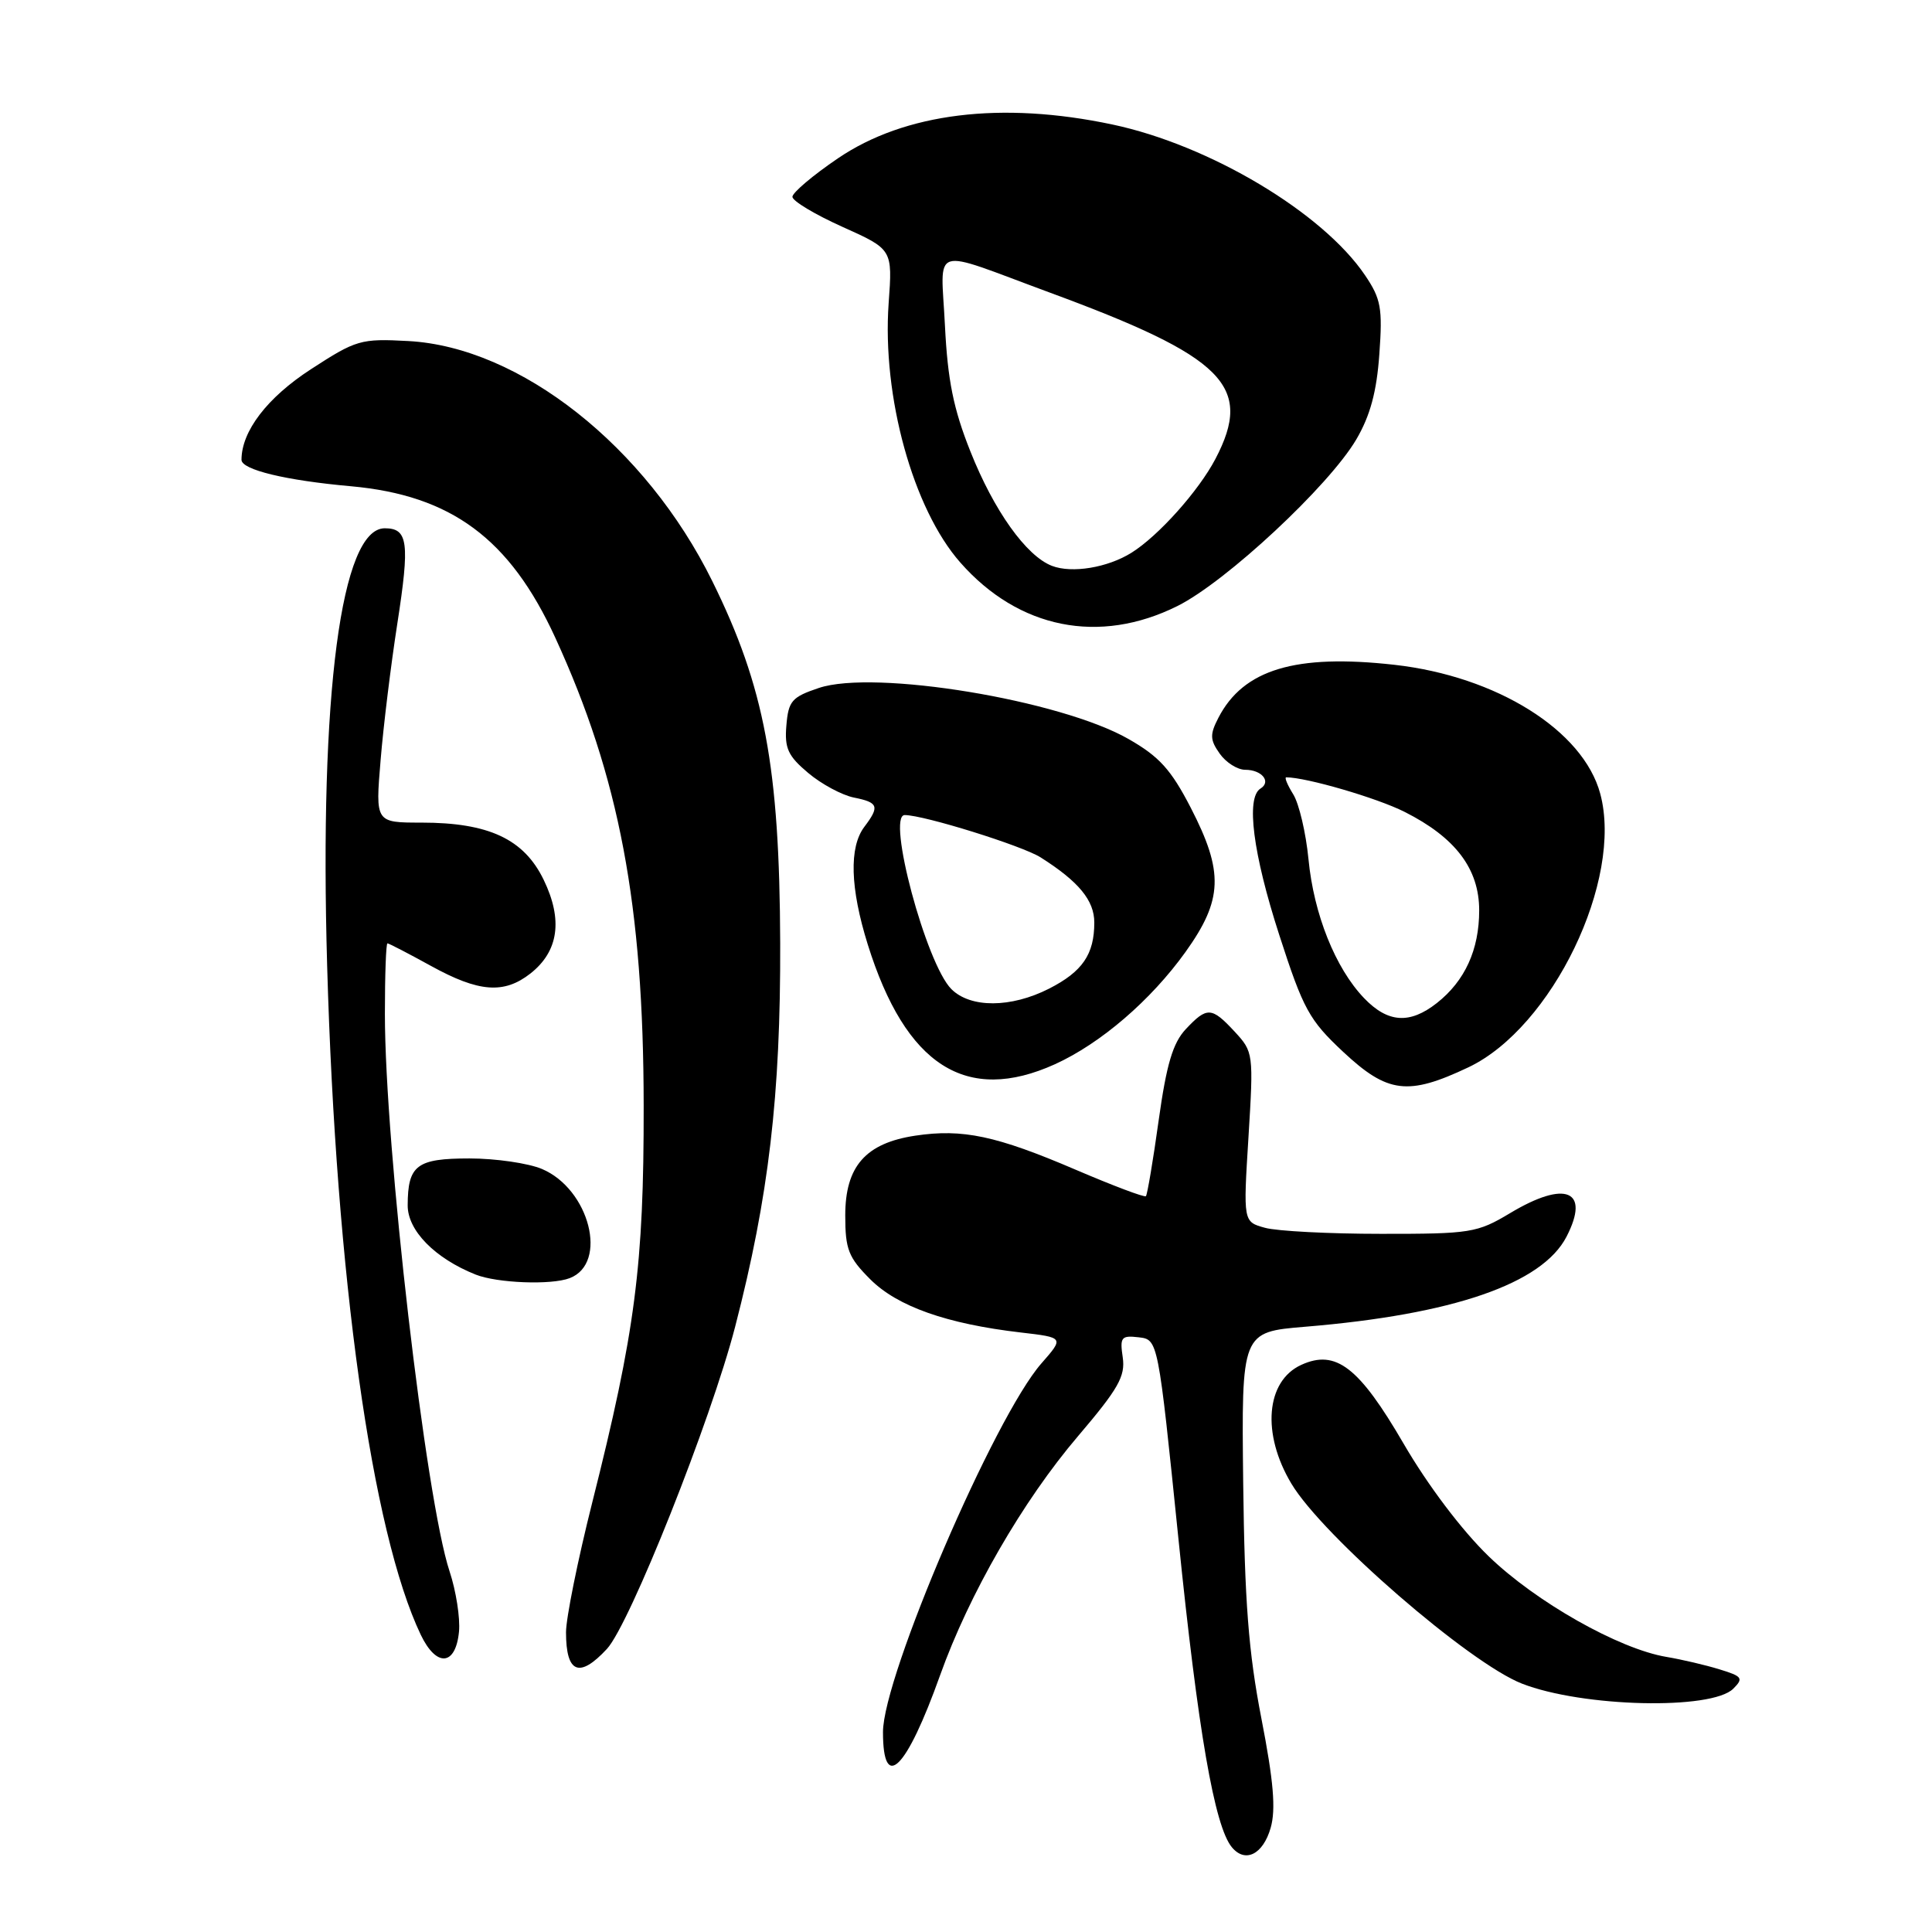 <?xml version="1.0" encoding="UTF-8" standalone="no"?>
<!DOCTYPE svg PUBLIC "-//W3C//DTD SVG 1.1//EN" "http://www.w3.org/Graphics/SVG/1.1/DTD/svg11.dtd" >
<svg xmlns="http://www.w3.org/2000/svg" xmlns:xlink="http://www.w3.org/1999/xlink" version="1.1" viewBox="0 0 256 256">
 <g >
 <path fill="currentColor"
d=" M 168.37 242.20 C 169.07 239.75 168.76 236.02 167.14 227.70 C 165.43 218.90 164.92 212.21 164.73 196.50 C 164.50 176.50 164.50 176.50 172.95 175.80 C 192.53 174.18 204.34 170.11 207.57 163.87 C 210.75 157.71 207.45 156.33 200.09 160.75 C 195.73 163.36 194.86 163.50 183.00 163.49 C 176.12 163.49 169.20 163.13 167.62 162.69 C 164.73 161.90 164.73 161.90 165.43 150.66 C 166.11 139.60 166.08 139.38 163.61 136.71 C 160.54 133.40 159.94 133.37 157.12 136.37 C 155.41 138.20 154.57 141.01 153.53 148.45 C 152.79 153.79 152.02 158.31 151.84 158.50 C 151.65 158.69 147.45 157.10 142.50 154.98 C 132.02 150.49 127.55 149.54 121.29 150.48 C 114.70 151.47 112.00 154.54 112.00 161.05 C 112.00 165.55 112.42 166.62 115.32 169.52 C 118.91 173.11 125.45 175.42 135.25 176.56 C 141.00 177.23 141.00 177.23 137.99 180.66 C 131.77 187.75 117.00 222.12 117.00 229.51 C 117.00 237.57 120.10 234.49 124.56 222.00 C 128.40 211.24 135.52 198.89 142.85 190.29 C 148.19 184.02 149.13 182.36 148.77 179.87 C 148.37 177.18 148.57 176.93 150.89 177.20 C 153.45 177.50 153.45 177.50 156.15 203.91 C 158.74 229.35 160.93 242.01 163.23 244.77 C 165.00 246.91 167.36 245.72 168.37 242.20 Z  M 229.67 223.76 C 231.05 222.38 230.87 222.12 227.85 221.20 C 226.01 220.63 222.84 219.89 220.82 219.55 C 214.52 218.50 203.50 212.26 197.26 206.22 C 193.71 202.79 189.20 196.82 185.99 191.30 C 180.08 181.14 177.01 178.76 172.43 180.85 C 167.73 182.99 167.15 189.98 171.12 196.60 C 175.28 203.55 194.69 220.37 201.67 223.09 C 209.70 226.22 226.80 226.62 229.67 223.76 Z  M 80.42 218.49 C 83.45 215.22 94.20 188.21 97.41 175.80 C 101.87 158.56 103.44 145.14 103.38 125.00 C 103.30 101.64 101.31 91.03 94.38 77.00 C 85.58 59.16 68.90 45.99 54.10 45.19 C 47.80 44.85 47.21 45.02 41.19 48.93 C 35.40 52.69 32.00 57.14 32.00 60.93 C 32.00 62.24 37.85 63.66 46.50 64.43 C 59.79 65.63 67.55 71.37 73.57 84.48 C 82.06 102.97 85.27 119.95 85.29 146.50 C 85.32 167.67 84.18 176.46 78.47 199.11 C 76.56 206.69 75.00 214.42 75.00 216.28 C 75.00 221.72 76.77 222.43 80.42 218.49 Z  M 60.82 216.20 C 60.99 214.39 60.43 210.80 59.57 208.21 C 56.42 198.73 51.00 151.99 51.00 134.34 C 51.00 129.20 51.15 125.00 51.34 125.00 C 51.53 125.00 54.11 126.34 57.09 127.98 C 63.45 131.49 66.78 131.74 70.29 128.99 C 74.02 126.05 74.61 121.88 72.04 116.58 C 69.43 111.18 64.76 109.00 55.85 109.00 C 49.74 109.00 49.74 109.00 50.43 100.75 C 50.80 96.21 51.80 88.08 52.64 82.68 C 54.32 71.86 54.07 70.00 50.98 70.00 C 45.20 70.00 42.31 91.92 43.35 128.00 C 44.53 169.19 49.26 203.00 55.75 216.61 C 57.83 220.96 60.38 220.75 60.82 216.20 Z  M 75.49 169.36 C 80.63 167.39 78.12 157.56 71.80 154.89 C 69.99 154.13 65.67 153.50 62.21 153.50 C 55.21 153.50 54.04 154.39 54.02 159.70 C 54.00 163.04 57.61 166.73 63.03 168.89 C 65.88 170.02 73.06 170.30 75.49 169.36 Z  M 194.56 141.43 C 205.67 136.17 215.12 116.58 212.04 105.17 C 209.79 96.79 198.32 89.61 184.77 88.09 C 171.67 86.62 164.76 88.70 161.45 95.10 C 160.30 97.32 160.32 98.02 161.61 99.85 C 162.44 101.03 163.96 102.00 165.00 102.00 C 167.20 102.00 168.49 103.58 167.02 104.49 C 165.07 105.69 166.02 113.11 169.51 123.89 C 172.69 133.74 173.48 135.17 177.97 139.37 C 183.86 144.88 186.56 145.22 194.56 141.43 Z  M 139.80 141.01 C 145.86 138.25 152.49 132.55 157.08 126.15 C 162.04 119.22 162.18 115.56 157.78 107.03 C 155.17 101.97 153.60 100.24 149.53 97.92 C 140.49 92.75 115.84 88.69 108.50 91.16 C 104.92 92.36 104.47 92.88 104.20 96.12 C 103.94 99.15 104.41 100.17 107.09 102.42 C 108.84 103.90 111.57 105.36 113.14 105.68 C 116.40 106.33 116.58 106.85 114.53 109.56 C 112.49 112.26 112.65 117.67 114.98 125.14 C 120.00 141.21 128.04 146.34 139.80 141.01 Z  M 156.02 80.30 C 162.46 77.09 176.11 64.37 179.72 58.22 C 181.56 55.08 182.42 51.90 182.77 46.93 C 183.21 40.83 182.99 39.60 180.88 36.48 C 175.27 28.17 160.29 19.23 147.41 16.50 C 132.71 13.38 119.89 14.96 111.03 20.98 C 107.71 23.23 105.00 25.53 105.00 26.08 C 105.00 26.63 107.98 28.42 111.63 30.06 C 118.27 33.04 118.27 33.04 117.75 40.18 C 116.87 52.54 120.98 67.42 127.24 74.53 C 134.97 83.32 145.67 85.46 156.02 80.30 Z  M 180.74 132.25 C 176.94 128.28 174.08 121.13 173.38 113.84 C 173.04 110.35 172.13 106.49 171.36 105.25 C 170.59 104.01 170.17 103.00 170.43 103.00 C 173.09 103.00 182.46 105.73 186.12 107.58 C 192.85 110.97 196.00 115.12 196.00 120.63 C 196.00 125.85 194.11 129.98 190.39 132.91 C 186.79 135.74 183.89 135.54 180.74 132.25 Z  M 126.06 131.06 C 122.71 127.71 117.44 108.00 119.88 108.00 C 122.42 108.00 135.44 112.06 137.89 113.61 C 142.94 116.81 145.00 119.31 145.00 122.24 C 145.00 126.45 143.44 128.74 139.01 131.00 C 133.96 133.57 128.59 133.59 126.06 131.06 Z  M 139.39 74.98 C 135.98 73.67 131.69 67.65 128.58 59.81 C 126.33 54.17 125.57 50.37 125.21 43.14 C 124.68 32.30 123.01 32.83 139.00 38.73 C 162.27 47.30 166.11 51.14 161.06 60.79 C 158.84 65.04 153.50 71.01 149.93 73.24 C 146.76 75.22 142.04 76.00 139.39 74.98 Z "/>
</g>
</svg>
